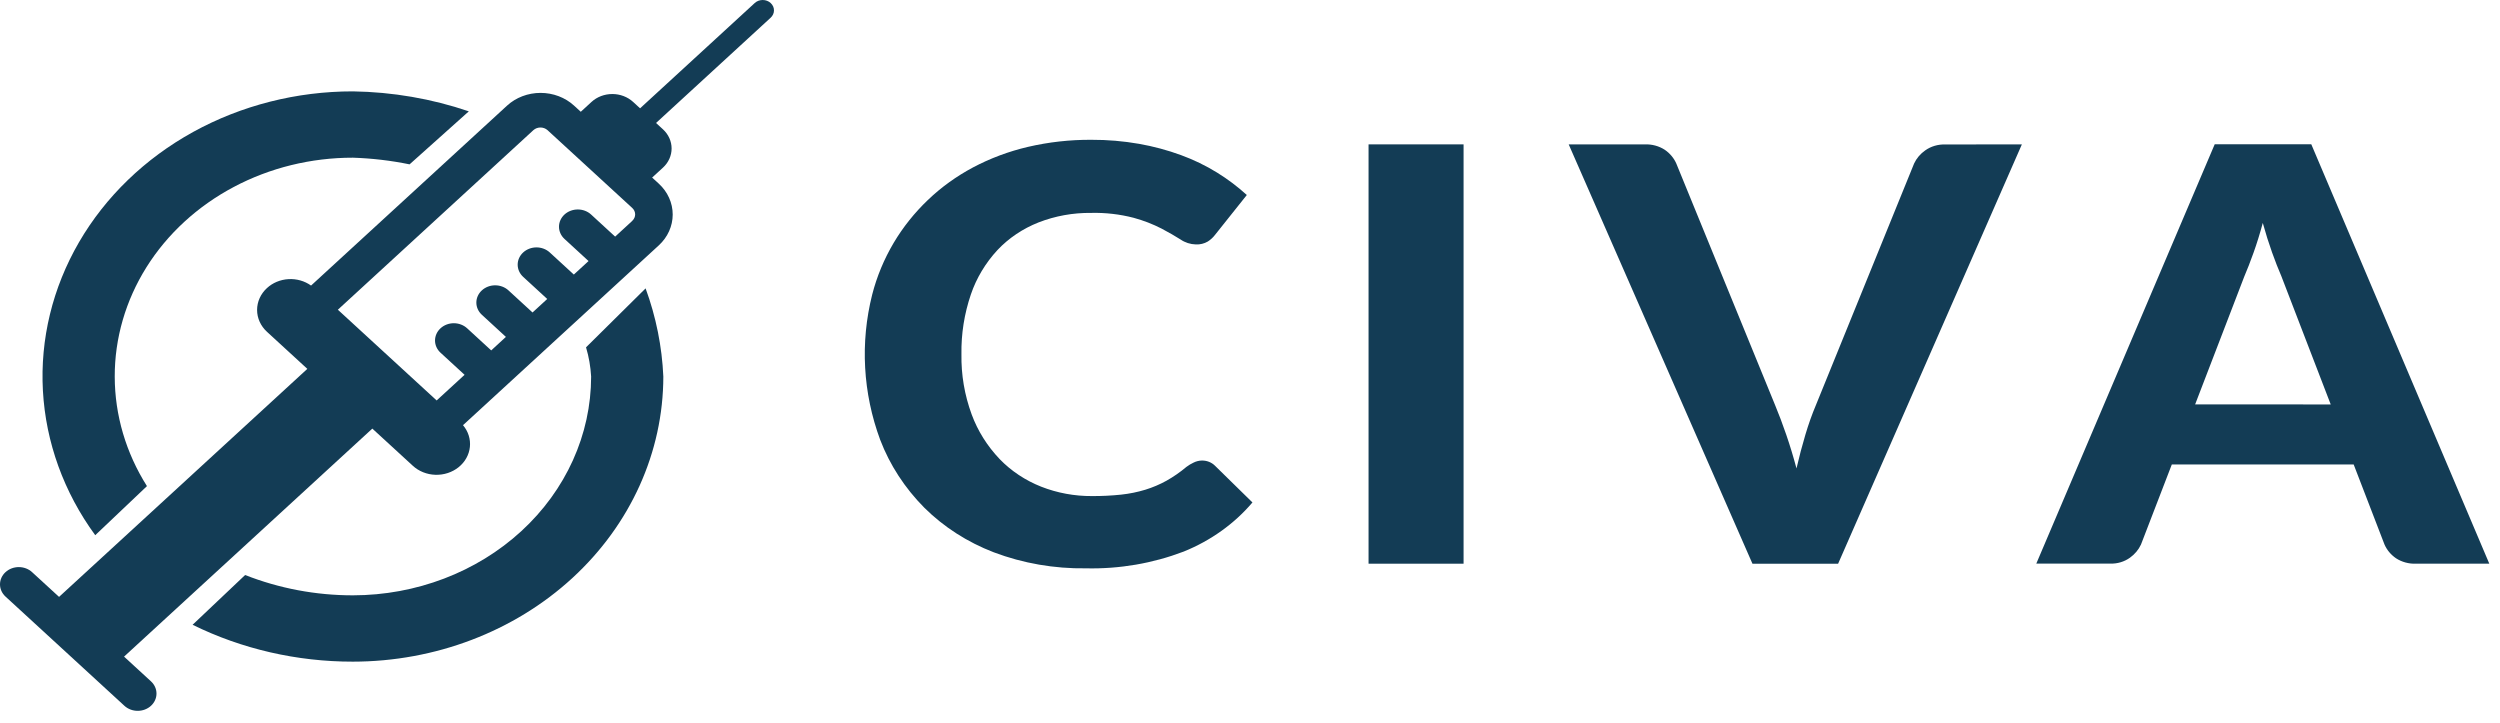 <svg width="159" height="46" viewBox="0 0 159 46" fill="none" xmlns="http://www.w3.org/2000/svg">
<path d="M40.216 14.044L39.123 15.049L37.593 13.643C37.369 13.438 37.065 13.322 36.748 13.322C36.431 13.322 36.126 13.438 35.902 13.643C35.678 13.85 35.552 14.129 35.552 14.42C35.552 14.711 35.678 14.991 35.902 15.197L37.432 16.603L36.496 17.462L34.965 16.056C34.741 15.85 34.437 15.734 34.12 15.734C33.803 15.734 33.499 15.85 33.274 16.056C33.05 16.262 32.924 16.541 32.924 16.832C32.924 17.124 33.05 17.403 33.274 17.609L34.804 19.015L33.869 19.874L32.338 18.468C32.114 18.262 31.809 18.146 31.492 18.146C31.175 18.146 30.871 18.262 30.647 18.468C30.422 18.674 30.296 18.953 30.296 19.245C30.296 19.536 30.422 19.815 30.647 20.021L32.176 21.427L31.241 22.286L29.711 20.88C29.6 20.778 29.468 20.697 29.323 20.642C29.178 20.586 29.023 20.558 28.866 20.557C28.708 20.557 28.553 20.585 28.407 20.64C28.262 20.695 28.13 20.776 28.019 20.878C27.908 20.98 27.819 21.101 27.759 21.234C27.699 21.368 27.668 21.511 27.667 21.655C27.667 21.799 27.698 21.942 27.758 22.076C27.818 22.209 27.906 22.33 28.017 22.432L29.547 23.838L27.771 25.469L21.488 19.698L33.93 8.272C34.049 8.168 34.208 8.109 34.373 8.109C34.538 8.109 34.696 8.168 34.816 8.272L40.213 13.229C40.33 13.337 40.396 13.483 40.396 13.636C40.396 13.788 40.33 13.934 40.213 14.042L40.216 14.044ZM41.483 11.286L42.166 10.66C42.517 10.337 42.714 9.899 42.714 9.443C42.714 8.987 42.517 8.549 42.166 8.226L41.724 7.821L49.01 1.13C49.077 1.069 49.131 0.997 49.168 0.916C49.206 0.836 49.225 0.75 49.225 0.663C49.226 0.576 49.208 0.489 49.172 0.409C49.135 0.328 49.082 0.255 49.015 0.193C48.948 0.131 48.868 0.083 48.781 0.049C48.693 0.016 48.599 -0 48.504 1.02947e-05C48.409 0 48.315 0.018 48.227 0.052C48.14 0.086 48.061 0.136 47.995 0.198L40.709 6.889L40.268 6.484C39.917 6.161 39.44 5.98 38.943 5.98C38.447 5.98 37.97 6.161 37.619 6.484L36.938 7.109L36.511 6.718C35.946 6.199 35.179 5.908 34.38 5.908C33.581 5.908 32.815 6.199 32.249 6.718L19.783 18.162C19.375 17.869 18.864 17.723 18.346 17.753C17.828 17.783 17.341 17.986 16.976 18.324C16.576 18.692 16.351 19.191 16.351 19.712C16.351 20.232 16.576 20.731 16.976 21.099L19.546 23.46L3.756 37.962L2.041 36.389C1.817 36.183 1.513 36.067 1.196 36.067C0.879 36.067 0.574 36.183 0.35 36.389C0.126 36.595 0 36.874 0 37.165C0 37.456 0.126 37.736 0.35 37.942L7.912 44.888C8.023 44.99 8.155 45.071 8.3 45.126C8.445 45.181 8.6 45.209 8.757 45.209C8.915 45.209 9.07 45.181 9.215 45.126C9.36 45.071 9.492 44.99 9.603 44.888C9.714 44.786 9.802 44.665 9.862 44.531C9.922 44.398 9.953 44.255 9.953 44.111C9.953 43.967 9.922 43.824 9.862 43.691C9.802 43.557 9.714 43.437 9.603 43.334L7.89 41.761L23.68 27.259L26.251 29.619C26.633 29.973 27.148 30.18 27.69 30.197C28.233 30.214 28.762 30.041 29.17 29.712C29.578 29.383 29.834 28.923 29.885 28.427C29.937 27.931 29.78 27.435 29.447 27.041L37.34 19.793L39.964 17.383L41.902 15.603C42.467 15.083 42.784 14.378 42.784 13.643C42.784 12.908 42.467 12.203 41.902 11.683L41.475 11.292L41.483 11.286Z" fill="#133C55"/>
<path d="M42.188 23.949C42.103 22.04 41.724 20.152 41.06 18.341L37.272 22.09C37.453 22.697 37.561 23.321 37.596 23.95C37.592 27.639 35.994 31.175 33.154 33.783C30.314 36.391 26.464 37.858 22.448 37.863C20.09 37.864 17.757 37.424 15.59 36.571L12.249 39.736C15.384 41.279 18.886 42.084 22.442 42.081C27.677 42.077 32.697 40.166 36.399 36.766C40.101 33.367 42.183 28.757 42.188 23.949Z" fill="#133C55"/>
<path d="M6.057 34.039L9.346 30.917C8.009 28.803 7.302 26.403 7.297 23.958C7.292 21.513 7.989 19.111 9.317 16.992C10.646 14.874 12.559 13.115 14.865 11.892C17.17 10.67 19.785 10.027 22.447 10.029C23.659 10.069 24.865 10.21 26.049 10.453L29.817 7.081C27.456 6.278 24.963 5.849 22.445 5.811C18.867 5.81 15.356 6.701 12.287 8.391C9.219 10.081 6.709 12.506 5.025 15.405C3.342 18.305 2.548 21.57 2.729 24.851C2.911 28.133 4.06 31.308 6.055 34.036L6.057 34.039Z" fill="#133C55"/>
<path d="M76.434 29.29C76.592 29.287 76.748 29.315 76.893 29.372C77.038 29.43 77.168 29.514 77.274 29.621L79.656 31.956C78.502 33.313 77 34.387 75.283 35.08C73.315 35.831 71.198 36.194 69.068 36.146C67.059 36.175 65.064 35.829 63.205 35.127C61.526 34.482 60.018 33.514 58.783 32.287C57.543 31.036 56.59 29.569 55.98 27.973C54.878 24.998 54.702 21.8 55.471 18.738C55.766 17.587 56.227 16.477 56.842 15.439C57.432 14.447 58.162 13.532 59.014 12.718C59.861 11.908 60.828 11.211 61.886 10.647C62.98 10.067 64.155 9.628 65.379 9.341C66.697 9.035 68.052 8.883 69.412 8.891C70.429 8.887 71.445 8.973 72.444 9.148C73.357 9.309 74.252 9.549 75.115 9.866C75.92 10.161 76.688 10.533 77.407 10.977C78.085 11.396 78.718 11.873 79.297 12.402L77.276 14.938C77.15 15.103 76.995 15.246 76.816 15.361C76.589 15.494 76.323 15.559 76.055 15.546C75.704 15.536 75.365 15.427 75.085 15.233C74.759 15.025 74.358 14.795 73.885 14.543C73.321 14.253 72.724 14.022 72.104 13.853C71.223 13.624 70.309 13.519 69.393 13.541C68.246 13.528 67.108 13.734 66.051 14.146C65.048 14.543 64.155 15.143 63.44 15.901C62.676 16.728 62.101 17.687 61.749 18.722C61.33 19.953 61.127 21.237 61.148 22.526C61.125 23.828 61.345 25.125 61.798 26.358C62.183 27.403 62.788 28.368 63.579 29.198C64.308 29.954 65.21 30.553 66.22 30.953C67.241 31.354 68.341 31.557 69.451 31.55C70.07 31.553 70.688 31.523 71.302 31.459C71.826 31.403 72.342 31.299 72.842 31.146C73.311 31.002 73.76 30.811 74.184 30.577C74.638 30.321 75.064 30.026 75.456 29.695C75.597 29.588 75.752 29.495 75.916 29.419C76.075 29.339 76.253 29.295 76.434 29.29Z" fill="#133C55"/>
<path d="M93.083 35.851H87.04V9.182H93.083V35.851Z" fill="#133C55"/>
<path d="M128.591 9.183L116.904 35.852H111.456L99.769 9.183H104.612C105.065 9.166 105.512 9.287 105.882 9.528C106.208 9.752 106.46 10.054 106.613 10.401L112.897 25.767C113.136 26.342 113.373 26.97 113.607 27.651C113.841 28.332 114.058 29.046 114.257 29.792C114.43 29.044 114.618 28.331 114.821 27.651C115.024 26.971 115.247 26.343 115.491 25.767L121.736 10.401C121.89 10.07 122.134 9.782 122.446 9.564C122.809 9.306 123.259 9.173 123.718 9.188L128.591 9.183Z" fill="#133C55"/>
<path d="M158.32 35.851H153.658C153.204 35.868 152.757 35.747 152.386 35.506C152.06 35.281 151.807 34.98 151.655 34.633L149.694 29.541H138.127L136.166 34.633C136.014 34.962 135.772 35.25 135.465 35.47C135.107 35.728 134.66 35.861 134.204 35.846H129.508L140.855 9.177H146.998L158.32 35.851ZM148.234 25.723L145.093 17.562C144.906 17.133 144.71 16.63 144.503 16.054C144.297 15.478 144.1 14.853 143.913 14.18C143.727 14.87 143.53 15.503 143.323 16.078C143.117 16.653 142.92 17.159 142.733 17.595L139.611 25.718L148.234 25.723Z" fill="#133C55"/>
</svg>
